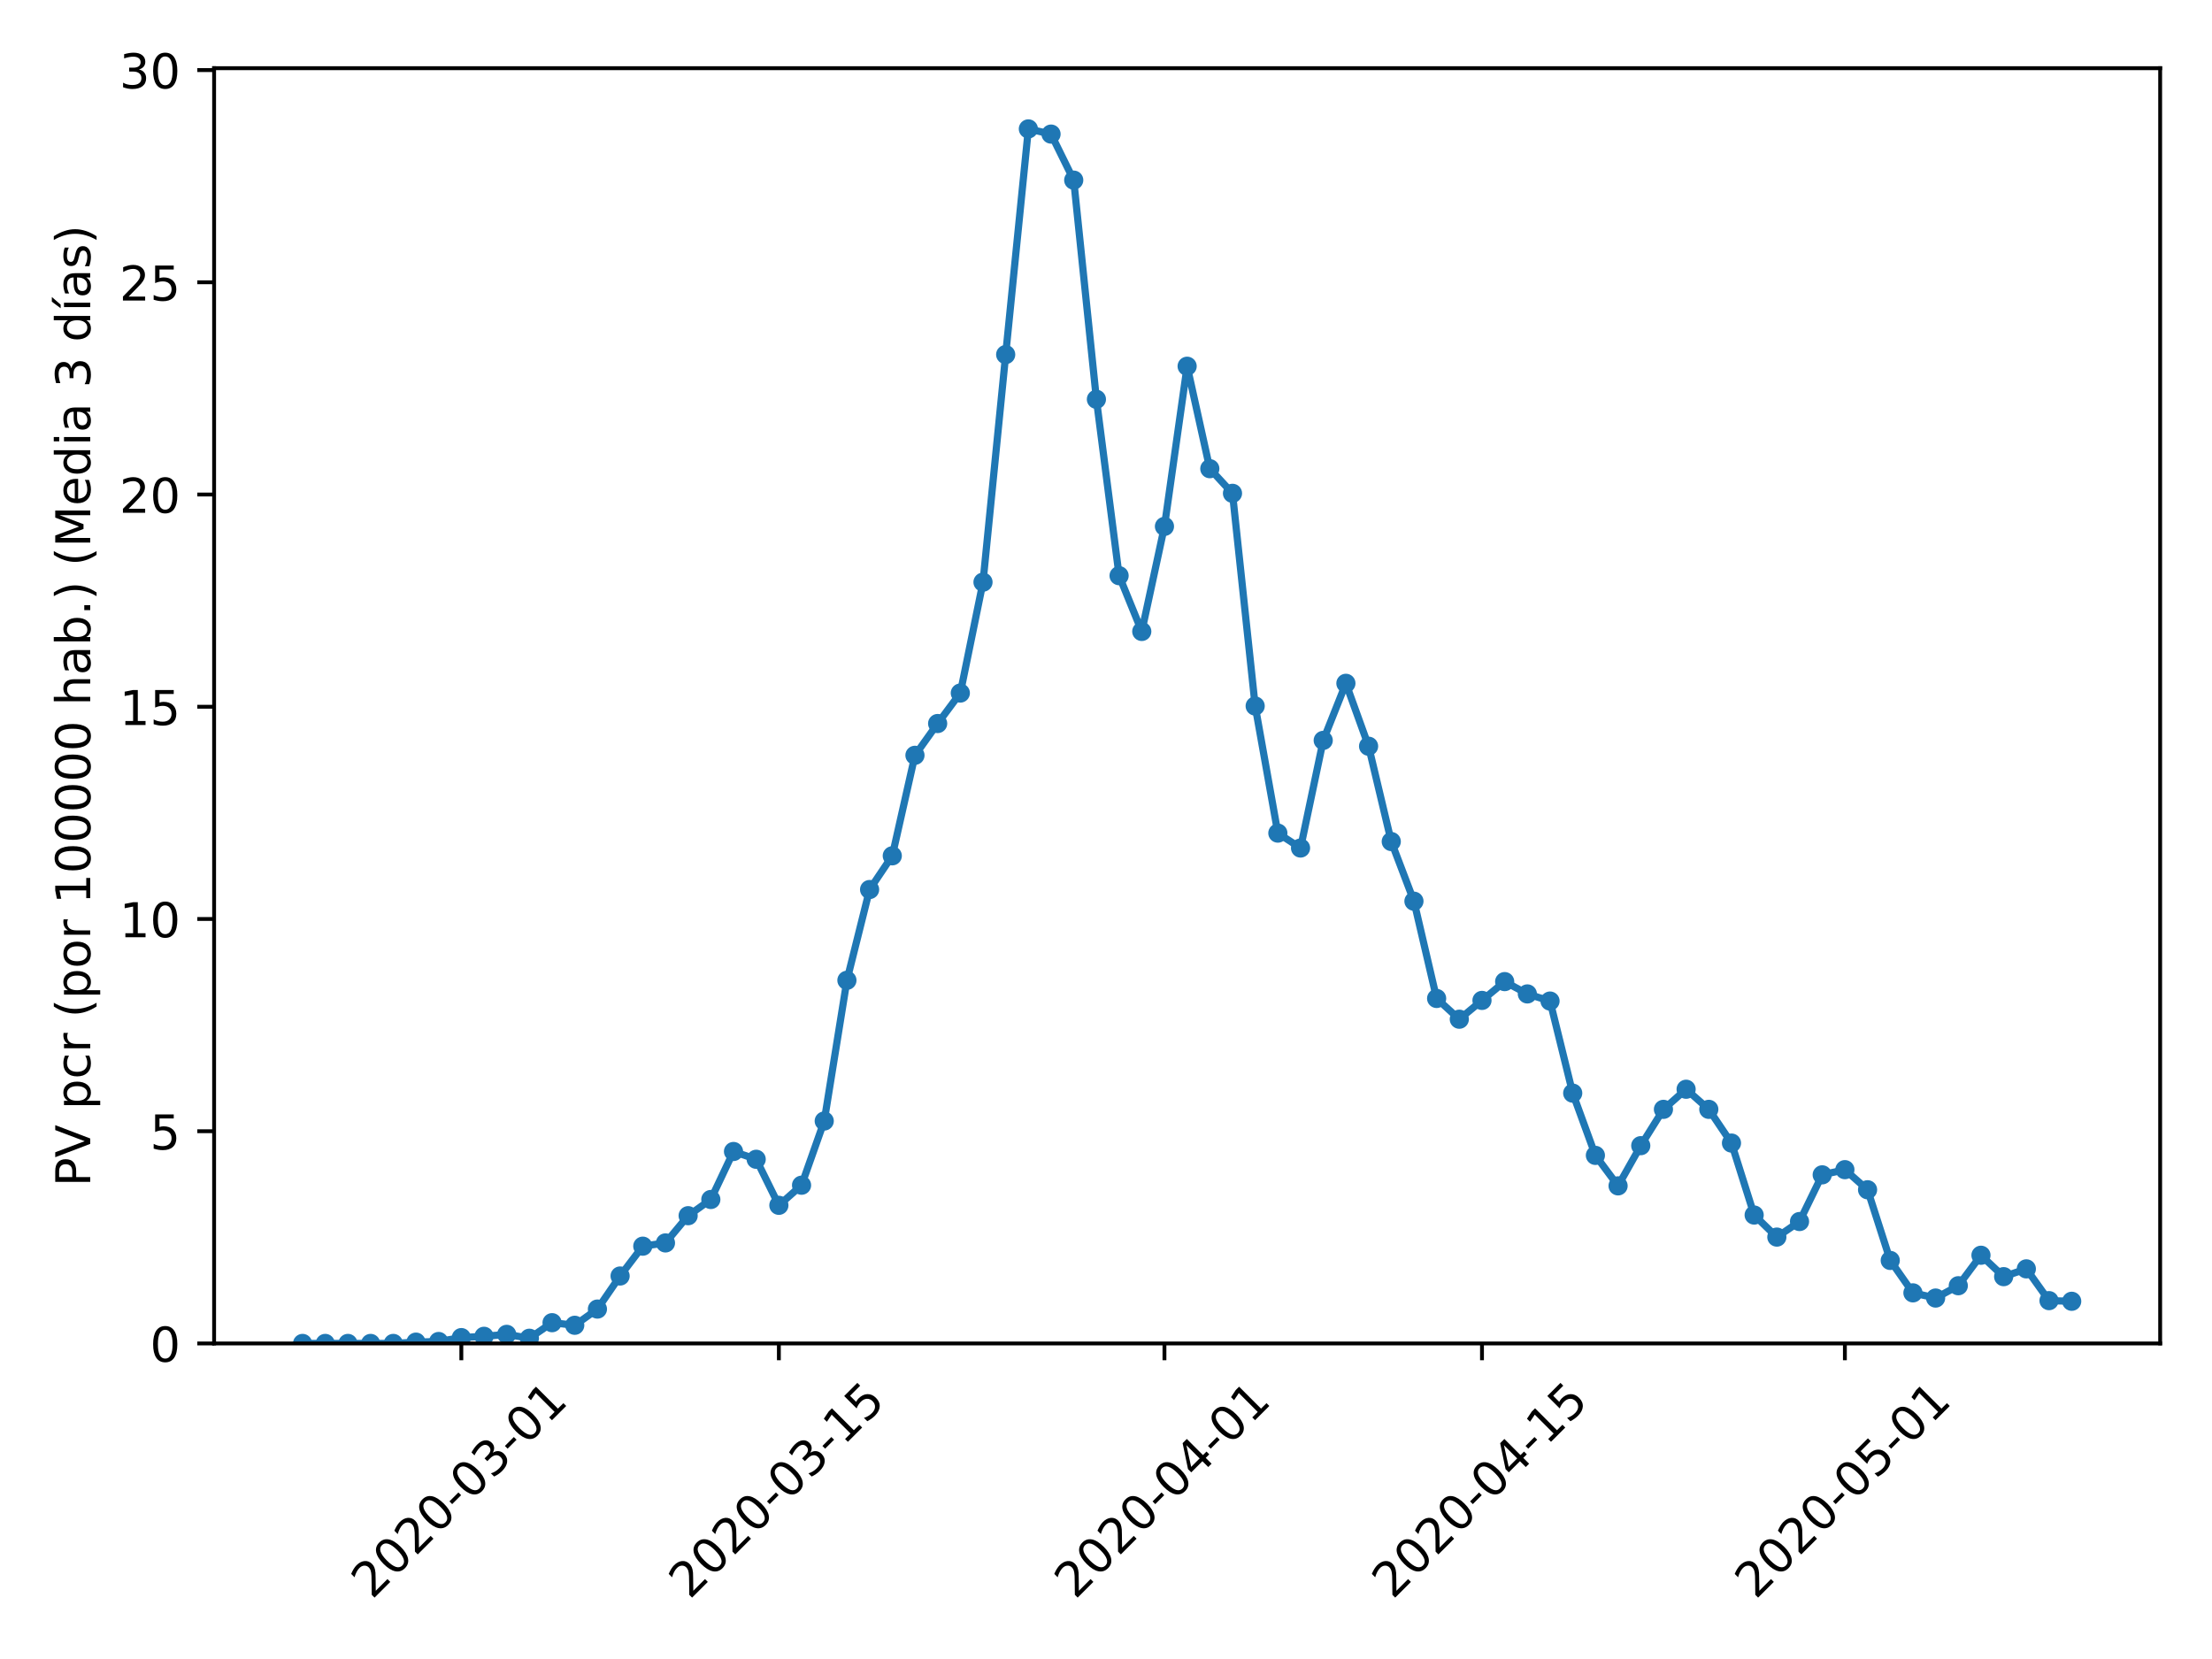 <?xml version="1.0" encoding="utf-8" standalone="no"?>
<!DOCTYPE svg PUBLIC "-//W3C//DTD SVG 1.1//EN"
  "http://www.w3.org/Graphics/SVG/1.1/DTD/svg11.dtd">
<!-- Created with matplotlib (https://matplotlib.org/) -->
<svg height="345.6pt" version="1.1" viewBox="0 0 460.8 345.6" width="460.8pt" xmlns="http://www.w3.org/2000/svg" xmlns:xlink="http://www.w3.org/1999/xlink">
 <defs>
  <style type="text/css">
*{stroke-linecap:butt;stroke-linejoin:round;}
  </style>
 </defs>
 <g id="figure_1">
  <g id="patch_1">
   <path d="M 0 345.6 
L 460.8 345.6 
L 460.8 0 
L 0 0 
z
" style="fill:#ffffff;"/>
  </g>
  <g id="axes_1">
   <g id="patch_2">
    <path d="M 44.603 279.863 
L 450 279.863 
L 450 14.204 
L 44.603 14.204 
z
" style="fill:#ffffff;"/>
   </g>
   <g id="matplotlib.axis_1">
    <g id="xtick_1">
     <g id="line2d_1">
      <defs>
       <path d="M 0 0 
L 0 3.5 
" id="m35f628505f" style="stroke:#000000;stroke-width:0.8;"/>
      </defs>
      <g>
       <use style="stroke:#000000;stroke-width:0.8;" x="96.105" xlink:href="#m35f628505f" y="279.863"/>
      </g>
     </g>
     <g id="text_1">
      <!-- 2020-03-01 -->
      <defs>
       <path d="M 19.188 8.297 
L 53.609 8.297 
L 53.609 0 
L 7.328 0 
L 7.328 8.297 
Q 12.938 14.109 22.625 23.891 
Q 32.328 33.688 34.812 36.531 
Q 39.547 41.844 41.422 45.531 
Q 43.312 49.219 43.312 52.781 
Q 43.312 58.594 39.234 62.25 
Q 35.156 65.922 28.609 65.922 
Q 23.969 65.922 18.812 64.312 
Q 13.672 62.703 7.812 59.422 
L 7.812 69.391 
Q 13.766 71.781 18.938 73 
Q 24.125 74.219 28.422 74.219 
Q 39.75 74.219 46.484 68.547 
Q 53.219 62.891 53.219 53.422 
Q 53.219 48.922 51.531 44.891 
Q 49.859 40.875 45.406 35.406 
Q 44.188 33.984 37.641 27.219 
Q 31.109 20.453 19.188 8.297 
z
" id="DejaVuSans-50"/>
       <path d="M 31.781 66.406 
Q 24.172 66.406 20.328 58.906 
Q 16.5 51.422 16.5 36.375 
Q 16.5 21.391 20.328 13.891 
Q 24.172 6.391 31.781 6.391 
Q 39.453 6.391 43.281 13.891 
Q 47.125 21.391 47.125 36.375 
Q 47.125 51.422 43.281 58.906 
Q 39.453 66.406 31.781 66.406 
z
M 31.781 74.219 
Q 44.047 74.219 50.516 64.516 
Q 56.984 54.828 56.984 36.375 
Q 56.984 17.969 50.516 8.266 
Q 44.047 -1.422 31.781 -1.422 
Q 19.531 -1.422 13.062 8.266 
Q 6.594 17.969 6.594 36.375 
Q 6.594 54.828 13.062 64.516 
Q 19.531 74.219 31.781 74.219 
z
" id="DejaVuSans-48"/>
       <path d="M 4.891 31.391 
L 31.203 31.391 
L 31.203 23.391 
L 4.891 23.391 
z
" id="DejaVuSans-45"/>
       <path d="M 40.578 39.312 
Q 47.656 37.797 51.625 33 
Q 55.609 28.219 55.609 21.188 
Q 55.609 10.406 48.188 4.484 
Q 40.766 -1.422 27.094 -1.422 
Q 22.516 -1.422 17.656 -0.516 
Q 12.797 0.391 7.625 2.203 
L 7.625 11.719 
Q 11.719 9.328 16.594 8.109 
Q 21.484 6.891 26.812 6.891 
Q 36.078 6.891 40.938 10.547 
Q 45.797 14.203 45.797 21.188 
Q 45.797 27.641 41.281 31.266 
Q 36.766 34.906 28.719 34.906 
L 20.219 34.906 
L 20.219 43.016 
L 29.109 43.016 
Q 36.375 43.016 40.234 45.922 
Q 44.094 48.828 44.094 54.297 
Q 44.094 59.906 40.109 62.906 
Q 36.141 65.922 28.719 65.922 
Q 24.656 65.922 20.016 65.031 
Q 15.375 64.156 9.812 62.312 
L 9.812 71.094 
Q 15.438 72.656 20.344 73.438 
Q 25.25 74.219 29.594 74.219 
Q 40.828 74.219 47.359 69.109 
Q 53.906 64.016 53.906 55.328 
Q 53.906 49.266 50.438 45.094 
Q 46.969 40.922 40.578 39.312 
z
" id="DejaVuSans-51"/>
       <path d="M 12.406 8.297 
L 28.516 8.297 
L 28.516 63.922 
L 10.984 60.406 
L 10.984 69.391 
L 28.422 72.906 
L 38.281 72.906 
L 38.281 8.297 
L 54.391 8.297 
L 54.391 0 
L 12.406 0 
z
" id="DejaVuSans-49"/>
      </defs>
      <g transform="translate(77.509 333.329)rotate(-45)scale(0.1 -0.1)">
       <use xlink:href="#DejaVuSans-50"/>
       <use x="63.623" xlink:href="#DejaVuSans-48"/>
       <use x="127.246" xlink:href="#DejaVuSans-50"/>
       <use x="190.869" xlink:href="#DejaVuSans-48"/>
       <use x="254.492" xlink:href="#DejaVuSans-45"/>
       <use x="290.576" xlink:href="#DejaVuSans-48"/>
       <use x="354.199" xlink:href="#DejaVuSans-51"/>
       <use x="417.822" xlink:href="#DejaVuSans-45"/>
       <use x="453.906" xlink:href="#DejaVuSans-48"/>
       <use x="517.529" xlink:href="#DejaVuSans-49"/>
      </g>
     </g>
    </g>
    <g id="xtick_2">
     <g id="line2d_2">
      <g>
       <use style="stroke:#000000;stroke-width:0.8;" x="162.253" xlink:href="#m35f628505f" y="279.863"/>
      </g>
     </g>
     <g id="text_2">
      <!-- 2020-03-15 -->
      <defs>
       <path d="M 10.797 72.906 
L 49.516 72.906 
L 49.516 64.594 
L 19.828 64.594 
L 19.828 46.734 
Q 21.969 47.469 24.109 47.828 
Q 26.266 48.188 28.422 48.188 
Q 40.625 48.188 47.75 41.5 
Q 54.891 34.812 54.891 23.391 
Q 54.891 11.625 47.562 5.094 
Q 40.234 -1.422 26.906 -1.422 
Q 22.312 -1.422 17.547 -0.641 
Q 12.797 0.141 7.719 1.703 
L 7.719 11.625 
Q 12.109 9.234 16.797 8.062 
Q 21.484 6.891 26.703 6.891 
Q 35.156 6.891 40.078 11.328 
Q 45.016 15.766 45.016 23.391 
Q 45.016 31 40.078 35.438 
Q 35.156 39.891 26.703 39.891 
Q 22.75 39.891 18.812 39.016 
Q 14.891 38.141 10.797 36.281 
z
" id="DejaVuSans-53"/>
      </defs>
      <g transform="translate(143.657 333.329)rotate(-45)scale(0.1 -0.1)">
       <use xlink:href="#DejaVuSans-50"/>
       <use x="63.623" xlink:href="#DejaVuSans-48"/>
       <use x="127.246" xlink:href="#DejaVuSans-50"/>
       <use x="190.869" xlink:href="#DejaVuSans-48"/>
       <use x="254.492" xlink:href="#DejaVuSans-45"/>
       <use x="290.576" xlink:href="#DejaVuSans-48"/>
       <use x="354.199" xlink:href="#DejaVuSans-51"/>
       <use x="417.822" xlink:href="#DejaVuSans-45"/>
       <use x="453.906" xlink:href="#DejaVuSans-49"/>
       <use x="517.529" xlink:href="#DejaVuSans-53"/>
      </g>
     </g>
    </g>
    <g id="xtick_3">
     <g id="line2d_3">
      <g>
       <use style="stroke:#000000;stroke-width:0.8;" x="242.577" xlink:href="#m35f628505f" y="279.863"/>
      </g>
     </g>
     <g id="text_3">
      <!-- 2020-04-01 -->
      <defs>
       <path d="M 37.797 64.312 
L 12.891 25.391 
L 37.797 25.391 
z
M 35.203 72.906 
L 47.609 72.906 
L 47.609 25.391 
L 58.016 25.391 
L 58.016 17.188 
L 47.609 17.188 
L 47.609 0 
L 37.797 0 
L 37.797 17.188 
L 4.891 17.188 
L 4.891 26.703 
z
" id="DejaVuSans-52"/>
      </defs>
      <g transform="translate(223.981 333.329)rotate(-45)scale(0.1 -0.1)">
       <use xlink:href="#DejaVuSans-50"/>
       <use x="63.623" xlink:href="#DejaVuSans-48"/>
       <use x="127.246" xlink:href="#DejaVuSans-50"/>
       <use x="190.869" xlink:href="#DejaVuSans-48"/>
       <use x="254.492" xlink:href="#DejaVuSans-45"/>
       <use x="290.576" xlink:href="#DejaVuSans-48"/>
       <use x="354.199" xlink:href="#DejaVuSans-52"/>
       <use x="417.822" xlink:href="#DejaVuSans-45"/>
       <use x="453.906" xlink:href="#DejaVuSans-48"/>
       <use x="517.529" xlink:href="#DejaVuSans-49"/>
      </g>
     </g>
    </g>
    <g id="xtick_4">
     <g id="line2d_4">
      <g>
       <use style="stroke:#000000;stroke-width:0.8;" x="308.725" xlink:href="#m35f628505f" y="279.863"/>
      </g>
     </g>
     <g id="text_4">
      <!-- 2020-04-15 -->
      <g transform="translate(290.13 333.329)rotate(-45)scale(0.1 -0.1)">
       <use xlink:href="#DejaVuSans-50"/>
       <use x="63.623" xlink:href="#DejaVuSans-48"/>
       <use x="127.246" xlink:href="#DejaVuSans-50"/>
       <use x="190.869" xlink:href="#DejaVuSans-48"/>
       <use x="254.492" xlink:href="#DejaVuSans-45"/>
       <use x="290.576" xlink:href="#DejaVuSans-48"/>
       <use x="354.199" xlink:href="#DejaVuSans-52"/>
       <use x="417.822" xlink:href="#DejaVuSans-45"/>
       <use x="453.906" xlink:href="#DejaVuSans-49"/>
       <use x="517.529" xlink:href="#DejaVuSans-53"/>
      </g>
     </g>
    </g>
    <g id="xtick_5">
     <g id="line2d_5">
      <g>
       <use style="stroke:#000000;stroke-width:0.8;" x="384.324" xlink:href="#m35f628505f" y="279.863"/>
      </g>
     </g>
     <g id="text_5">
      <!-- 2020-05-01 -->
      <g transform="translate(365.728 333.329)rotate(-45)scale(0.1 -0.1)">
       <use xlink:href="#DejaVuSans-50"/>
       <use x="63.623" xlink:href="#DejaVuSans-48"/>
       <use x="127.246" xlink:href="#DejaVuSans-50"/>
       <use x="190.869" xlink:href="#DejaVuSans-48"/>
       <use x="254.492" xlink:href="#DejaVuSans-45"/>
       <use x="290.576" xlink:href="#DejaVuSans-48"/>
       <use x="354.199" xlink:href="#DejaVuSans-53"/>
       <use x="417.822" xlink:href="#DejaVuSans-45"/>
       <use x="453.906" xlink:href="#DejaVuSans-48"/>
       <use x="517.529" xlink:href="#DejaVuSans-49"/>
      </g>
     </g>
    </g>
   </g>
   <g id="matplotlib.axis_2">
    <g id="ytick_1">
     <g id="line2d_6">
      <defs>
       <path d="M 0 0 
L -3.5 0 
" id="m03864547ea" style="stroke:#000000;stroke-width:0.8;"/>
      </defs>
      <g>
       <use style="stroke:#000000;stroke-width:0.8;" x="44.603" xlink:href="#m03864547ea" y="279.863"/>
      </g>
     </g>
     <g id="text_6">
      <!-- 0 -->
      <g transform="translate(31.241 283.662)scale(0.1 -0.1)">
       <use xlink:href="#DejaVuSans-48"/>
      </g>
     </g>
    </g>
    <g id="ytick_2">
     <g id="line2d_7">
      <g>
       <use style="stroke:#000000;stroke-width:0.8;" x="44.603" xlink:href="#m03864547ea" y="235.652"/>
      </g>
     </g>
     <g id="text_7">
      <!-- 5 -->
      <g transform="translate(31.241 239.451)scale(0.1 -0.1)">
       <use xlink:href="#DejaVuSans-53"/>
      </g>
     </g>
    </g>
    <g id="ytick_3">
     <g id="line2d_8">
      <g>
       <use style="stroke:#000000;stroke-width:0.8;" x="44.603" xlink:href="#m03864547ea" y="191.441"/>
      </g>
     </g>
     <g id="text_8">
      <!-- 10 -->
      <g transform="translate(24.878 195.24)scale(0.1 -0.1)">
       <use xlink:href="#DejaVuSans-49"/>
       <use x="63.623" xlink:href="#DejaVuSans-48"/>
      </g>
     </g>
    </g>
    <g id="ytick_4">
     <g id="line2d_9">
      <g>
       <use style="stroke:#000000;stroke-width:0.8;" x="44.603" xlink:href="#m03864547ea" y="147.231"/>
      </g>
     </g>
     <g id="text_9">
      <!-- 15 -->
      <g transform="translate(24.878 151.03)scale(0.1 -0.1)">
       <use xlink:href="#DejaVuSans-49"/>
       <use x="63.623" xlink:href="#DejaVuSans-53"/>
      </g>
     </g>
    </g>
    <g id="ytick_5">
     <g id="line2d_10">
      <g>
       <use style="stroke:#000000;stroke-width:0.8;" x="44.603" xlink:href="#m03864547ea" y="103.02"/>
      </g>
     </g>
     <g id="text_10">
      <!-- 20 -->
      <g transform="translate(24.878 106.819)scale(0.1 -0.1)">
       <use xlink:href="#DejaVuSans-50"/>
       <use x="63.623" xlink:href="#DejaVuSans-48"/>
      </g>
     </g>
    </g>
    <g id="ytick_6">
     <g id="line2d_11">
      <g>
       <use style="stroke:#000000;stroke-width:0.8;" x="44.603" xlink:href="#m03864547ea" y="58.809"/>
      </g>
     </g>
     <g id="text_11">
      <!-- 25 -->
      <g transform="translate(24.878 62.608)scale(0.1 -0.1)">
       <use xlink:href="#DejaVuSans-50"/>
       <use x="63.623" xlink:href="#DejaVuSans-53"/>
      </g>
     </g>
    </g>
    <g id="ytick_7">
     <g id="line2d_12">
      <g>
       <use style="stroke:#000000;stroke-width:0.8;" x="44.603" xlink:href="#m03864547ea" y="14.599"/>
      </g>
     </g>
     <g id="text_12">
      <!-- 30 -->
      <g transform="translate(24.878 18.398)scale(0.1 -0.1)">
       <use xlink:href="#DejaVuSans-51"/>
       <use x="63.623" xlink:href="#DejaVuSans-48"/>
      </g>
     </g>
    </g>
    <g id="text_13">
     <!-- PV pcr (por 100000 hab.) (Media 3 días) -->
     <defs>
      <path d="M 19.672 64.797 
L 19.672 37.406 
L 32.078 37.406 
Q 38.969 37.406 42.719 40.969 
Q 46.484 44.531 46.484 51.125 
Q 46.484 57.672 42.719 61.234 
Q 38.969 64.797 32.078 64.797 
z
M 9.812 72.906 
L 32.078 72.906 
Q 44.344 72.906 50.609 67.359 
Q 56.891 61.812 56.891 51.125 
Q 56.891 40.328 50.609 34.812 
Q 44.344 29.297 32.078 29.297 
L 19.672 29.297 
L 19.672 0 
L 9.812 0 
z
" id="DejaVuSans-80"/>
      <path d="M 28.609 0 
L 0.781 72.906 
L 11.078 72.906 
L 34.188 11.531 
L 57.328 72.906 
L 67.578 72.906 
L 39.797 0 
z
" id="DejaVuSans-86"/>
      <path id="DejaVuSans-32"/>
      <path d="M 18.109 8.203 
L 18.109 -20.797 
L 9.078 -20.797 
L 9.078 54.688 
L 18.109 54.688 
L 18.109 46.391 
Q 20.953 51.266 25.266 53.625 
Q 29.594 56 35.594 56 
Q 45.562 56 51.781 48.094 
Q 58.016 40.188 58.016 27.297 
Q 58.016 14.406 51.781 6.484 
Q 45.562 -1.422 35.594 -1.422 
Q 29.594 -1.422 25.266 0.953 
Q 20.953 3.328 18.109 8.203 
z
M 48.688 27.297 
Q 48.688 37.203 44.609 42.844 
Q 40.531 48.484 33.406 48.484 
Q 26.266 48.484 22.188 42.844 
Q 18.109 37.203 18.109 27.297 
Q 18.109 17.391 22.188 11.75 
Q 26.266 6.109 33.406 6.109 
Q 40.531 6.109 44.609 11.75 
Q 48.688 17.391 48.688 27.297 
z
" id="DejaVuSans-112"/>
      <path d="M 48.781 52.594 
L 48.781 44.188 
Q 44.969 46.297 41.141 47.344 
Q 37.312 48.391 33.406 48.391 
Q 24.656 48.391 19.812 42.844 
Q 14.984 37.312 14.984 27.297 
Q 14.984 17.281 19.812 11.734 
Q 24.656 6.203 33.406 6.203 
Q 37.312 6.203 41.141 7.25 
Q 44.969 8.297 48.781 10.406 
L 48.781 2.094 
Q 45.016 0.344 40.984 -0.531 
Q 36.969 -1.422 32.422 -1.422 
Q 20.062 -1.422 12.781 6.344 
Q 5.516 14.109 5.516 27.297 
Q 5.516 40.672 12.859 48.328 
Q 20.219 56 33.016 56 
Q 37.156 56 41.109 55.141 
Q 45.062 54.297 48.781 52.594 
z
" id="DejaVuSans-99"/>
      <path d="M 41.109 46.297 
Q 39.594 47.172 37.812 47.578 
Q 36.031 48 33.891 48 
Q 26.266 48 22.188 43.047 
Q 18.109 38.094 18.109 28.812 
L 18.109 0 
L 9.078 0 
L 9.078 54.688 
L 18.109 54.688 
L 18.109 46.188 
Q 20.953 51.172 25.484 53.578 
Q 30.031 56 36.531 56 
Q 37.453 56 38.578 55.875 
Q 39.703 55.766 41.062 55.516 
z
" id="DejaVuSans-114"/>
      <path d="M 31 75.875 
Q 24.469 64.656 21.281 53.656 
Q 18.109 42.672 18.109 31.391 
Q 18.109 20.125 21.312 9.062 
Q 24.516 -2 31 -13.188 
L 23.188 -13.188 
Q 15.875 -1.703 12.234 9.375 
Q 8.594 20.453 8.594 31.391 
Q 8.594 42.281 12.203 53.312 
Q 15.828 64.359 23.188 75.875 
z
" id="DejaVuSans-40"/>
      <path d="M 30.609 48.391 
Q 23.391 48.391 19.188 42.75 
Q 14.984 37.109 14.984 27.297 
Q 14.984 17.484 19.156 11.844 
Q 23.344 6.203 30.609 6.203 
Q 37.797 6.203 41.984 11.859 
Q 46.188 17.531 46.188 27.297 
Q 46.188 37.016 41.984 42.703 
Q 37.797 48.391 30.609 48.391 
z
M 30.609 56 
Q 42.328 56 49.016 48.375 
Q 55.719 40.766 55.719 27.297 
Q 55.719 13.875 49.016 6.219 
Q 42.328 -1.422 30.609 -1.422 
Q 18.844 -1.422 12.172 6.219 
Q 5.516 13.875 5.516 27.297 
Q 5.516 40.766 12.172 48.375 
Q 18.844 56 30.609 56 
z
" id="DejaVuSans-111"/>
      <path d="M 54.891 33.016 
L 54.891 0 
L 45.906 0 
L 45.906 32.719 
Q 45.906 40.484 42.875 44.328 
Q 39.844 48.188 33.797 48.188 
Q 26.516 48.188 22.312 43.547 
Q 18.109 38.922 18.109 30.906 
L 18.109 0 
L 9.078 0 
L 9.078 75.984 
L 18.109 75.984 
L 18.109 46.188 
Q 21.344 51.125 25.703 53.562 
Q 30.078 56 35.797 56 
Q 45.219 56 50.047 50.172 
Q 54.891 44.344 54.891 33.016 
z
" id="DejaVuSans-104"/>
      <path d="M 34.281 27.484 
Q 23.391 27.484 19.188 25 
Q 14.984 22.516 14.984 16.5 
Q 14.984 11.719 18.141 8.906 
Q 21.297 6.109 26.703 6.109 
Q 34.188 6.109 38.703 11.406 
Q 43.219 16.703 43.219 25.484 
L 43.219 27.484 
z
M 52.203 31.203 
L 52.203 0 
L 43.219 0 
L 43.219 8.297 
Q 40.141 3.328 35.547 0.953 
Q 30.953 -1.422 24.312 -1.422 
Q 15.922 -1.422 10.953 3.297 
Q 6 8.016 6 15.922 
Q 6 25.141 12.172 29.828 
Q 18.359 34.516 30.609 34.516 
L 43.219 34.516 
L 43.219 35.406 
Q 43.219 41.609 39.141 45 
Q 35.062 48.391 27.688 48.391 
Q 23 48.391 18.547 47.266 
Q 14.109 46.141 10.016 43.891 
L 10.016 52.203 
Q 14.938 54.109 19.578 55.047 
Q 24.219 56 28.609 56 
Q 40.484 56 46.344 49.844 
Q 52.203 43.703 52.203 31.203 
z
" id="DejaVuSans-97"/>
      <path d="M 48.688 27.297 
Q 48.688 37.203 44.609 42.844 
Q 40.531 48.484 33.406 48.484 
Q 26.266 48.484 22.188 42.844 
Q 18.109 37.203 18.109 27.297 
Q 18.109 17.391 22.188 11.75 
Q 26.266 6.109 33.406 6.109 
Q 40.531 6.109 44.609 11.75 
Q 48.688 17.391 48.688 27.297 
z
M 18.109 46.391 
Q 20.953 51.266 25.266 53.625 
Q 29.594 56 35.594 56 
Q 45.562 56 51.781 48.094 
Q 58.016 40.188 58.016 27.297 
Q 58.016 14.406 51.781 6.484 
Q 45.562 -1.422 35.594 -1.422 
Q 29.594 -1.422 25.266 0.953 
Q 20.953 3.328 18.109 8.203 
L 18.109 0 
L 9.078 0 
L 9.078 75.984 
L 18.109 75.984 
z
" id="DejaVuSans-98"/>
      <path d="M 10.688 12.406 
L 21 12.406 
L 21 0 
L 10.688 0 
z
" id="DejaVuSans-46"/>
      <path d="M 8.016 75.875 
L 15.828 75.875 
Q 23.141 64.359 26.781 53.312 
Q 30.422 42.281 30.422 31.391 
Q 30.422 20.453 26.781 9.375 
Q 23.141 -1.703 15.828 -13.188 
L 8.016 -13.188 
Q 14.5 -2 17.703 9.062 
Q 20.906 20.125 20.906 31.391 
Q 20.906 42.672 17.703 53.656 
Q 14.5 64.656 8.016 75.875 
z
" id="DejaVuSans-41"/>
      <path d="M 9.812 72.906 
L 24.516 72.906 
L 43.109 23.297 
L 61.812 72.906 
L 76.516 72.906 
L 76.516 0 
L 66.891 0 
L 66.891 64.016 
L 48.094 14.016 
L 38.188 14.016 
L 19.391 64.016 
L 19.391 0 
L 9.812 0 
z
" id="DejaVuSans-77"/>
      <path d="M 56.203 29.594 
L 56.203 25.203 
L 14.891 25.203 
Q 15.484 15.922 20.484 11.062 
Q 25.484 6.203 34.422 6.203 
Q 39.594 6.203 44.453 7.469 
Q 49.312 8.734 54.109 11.281 
L 54.109 2.781 
Q 49.266 0.734 44.188 -0.344 
Q 39.109 -1.422 33.891 -1.422 
Q 20.797 -1.422 13.156 6.188 
Q 5.516 13.812 5.516 26.812 
Q 5.516 40.234 12.766 48.109 
Q 20.016 56 32.328 56 
Q 43.359 56 49.781 48.891 
Q 56.203 41.797 56.203 29.594 
z
M 47.219 32.234 
Q 47.125 39.594 43.094 43.984 
Q 39.062 48.391 32.422 48.391 
Q 24.906 48.391 20.391 44.141 
Q 15.875 39.891 15.188 32.172 
z
" id="DejaVuSans-101"/>
      <path d="M 45.406 46.391 
L 45.406 75.984 
L 54.391 75.984 
L 54.391 0 
L 45.406 0 
L 45.406 8.203 
Q 42.578 3.328 38.25 0.953 
Q 33.938 -1.422 27.875 -1.422 
Q 17.969 -1.422 11.734 6.484 
Q 5.516 14.406 5.516 27.297 
Q 5.516 40.188 11.734 48.094 
Q 17.969 56 27.875 56 
Q 33.938 56 38.25 53.625 
Q 42.578 51.266 45.406 46.391 
z
M 14.797 27.297 
Q 14.797 17.391 18.875 11.75 
Q 22.953 6.109 30.078 6.109 
Q 37.203 6.109 41.297 11.75 
Q 45.406 17.391 45.406 27.297 
Q 45.406 37.203 41.297 42.844 
Q 37.203 48.484 30.078 48.484 
Q 22.953 48.484 18.875 42.844 
Q 14.797 37.203 14.797 27.297 
z
" id="DejaVuSans-100"/>
      <path d="M 9.422 54.688 
L 18.406 54.688 
L 18.406 0 
L 9.422 0 
z
M 9.422 75.984 
L 18.406 75.984 
L 18.406 64.594 
L 9.422 64.594 
z
" id="DejaVuSans-105"/>
      <path d="M 20.656 79.984 
L 30.375 79.984 
L 14.469 61.625 
L 6.984 61.625 
z
M 9.422 54.688 
L 18.406 54.688 
L 18.406 0 
L 9.422 0 
z
M 13.922 56 
z
" id="DejaVuSans-237"/>
      <path d="M 44.281 53.078 
L 44.281 44.578 
Q 40.484 46.531 36.375 47.5 
Q 32.281 48.484 27.875 48.484 
Q 21.188 48.484 17.844 46.438 
Q 14.5 44.391 14.5 40.281 
Q 14.5 37.156 16.891 35.375 
Q 19.281 33.594 26.516 31.984 
L 29.594 31.297 
Q 39.156 29.25 43.188 25.516 
Q 47.219 21.781 47.219 15.094 
Q 47.219 7.469 41.188 3.016 
Q 35.156 -1.422 24.609 -1.422 
Q 20.219 -1.422 15.453 -0.562 
Q 10.688 0.297 5.422 2 
L 5.422 11.281 
Q 10.406 8.688 15.234 7.391 
Q 20.062 6.109 24.812 6.109 
Q 31.156 6.109 34.562 8.281 
Q 37.984 10.453 37.984 14.406 
Q 37.984 18.062 35.516 20.016 
Q 33.062 21.969 24.703 23.781 
L 21.578 24.516 
Q 13.234 26.266 9.516 29.906 
Q 5.812 33.547 5.812 39.891 
Q 5.812 47.609 11.281 51.797 
Q 16.75 56 26.812 56 
Q 31.781 56 36.172 55.266 
Q 40.578 54.547 44.281 53.078 
z
" id="DejaVuSans-115"/>
     </defs>
     <g transform="translate(18.798 247.178)rotate(-90)scale(0.1 -0.1)">
      <use xlink:href="#DejaVuSans-80"/>
      <use x="60.303" xlink:href="#DejaVuSans-86"/>
      <use x="128.711" xlink:href="#DejaVuSans-32"/>
      <use x="160.498" xlink:href="#DejaVuSans-112"/>
      <use x="223.975" xlink:href="#DejaVuSans-99"/>
      <use x="278.955" xlink:href="#DejaVuSans-114"/>
      <use x="320.068" xlink:href="#DejaVuSans-32"/>
      <use x="351.855" xlink:href="#DejaVuSans-40"/>
      <use x="390.869" xlink:href="#DejaVuSans-112"/>
      <use x="454.346" xlink:href="#DejaVuSans-111"/>
      <use x="515.527" xlink:href="#DejaVuSans-114"/>
      <use x="556.641" xlink:href="#DejaVuSans-32"/>
      <use x="588.428" xlink:href="#DejaVuSans-49"/>
      <use x="652.051" xlink:href="#DejaVuSans-48"/>
      <use x="715.674" xlink:href="#DejaVuSans-48"/>
      <use x="779.297" xlink:href="#DejaVuSans-48"/>
      <use x="842.92" xlink:href="#DejaVuSans-48"/>
      <use x="906.543" xlink:href="#DejaVuSans-48"/>
      <use x="970.166" xlink:href="#DejaVuSans-32"/>
      <use x="1001.953" xlink:href="#DejaVuSans-104"/>
      <use x="1065.332" xlink:href="#DejaVuSans-97"/>
      <use x="1126.611" xlink:href="#DejaVuSans-98"/>
      <use x="1190.088" xlink:href="#DejaVuSans-46"/>
      <use x="1221.875" xlink:href="#DejaVuSans-41"/>
      <use x="1260.889" xlink:href="#DejaVuSans-32"/>
      <use x="1292.676" xlink:href="#DejaVuSans-40"/>
      <use x="1331.689" xlink:href="#DejaVuSans-77"/>
      <use x="1417.969" xlink:href="#DejaVuSans-101"/>
      <use x="1479.492" xlink:href="#DejaVuSans-100"/>
      <use x="1542.969" xlink:href="#DejaVuSans-105"/>
      <use x="1570.752" xlink:href="#DejaVuSans-97"/>
      <use x="1632.031" xlink:href="#DejaVuSans-32"/>
      <use x="1663.818" xlink:href="#DejaVuSans-51"/>
      <use x="1727.441" xlink:href="#DejaVuSans-32"/>
      <use x="1759.229" xlink:href="#DejaVuSans-100"/>
      <use x="1822.705" xlink:href="#DejaVuSans-237"/>
      <use x="1850.488" xlink:href="#DejaVuSans-97"/>
      <use x="1911.768" xlink:href="#DejaVuSans-115"/>
      <use x="1963.867" xlink:href="#DejaVuSans-41"/>
     </g>
    </g>
   </g>
   <g id="line2d_13">
    <path clip-path="url(#p84684eb9ab)" d="M 63.03 279.863 
L 67.755 279.863 
L 72.48 279.863 
L 77.205 279.863 
L 81.93 279.863 
L 86.655 279.592 
L 91.38 279.457 
L 96.105 278.647 
L 100.829 278.377 
L 105.554 277.971 
L 110.279 278.782 
L 115.004 275.54 
L 119.729 276.08 
L 124.454 272.703 
L 129.179 265.814 
L 133.904 259.6 
L 138.629 258.925 
L 143.354 253.251 
L 148.079 249.874 
L 152.803 239.878 
L 157.528 241.499 
L 162.253 251.09 
L 166.978 246.903 
L 171.703 233.529 
L 176.428 204.217 
L 181.153 185.305 
L 185.878 178.281 
L 190.603 157.343 
L 195.328 150.724 
L 200.053 144.375 
L 204.777 121.276 
L 209.502 73.863 
L 214.227 26.854 
L 218.952 27.935 
L 223.677 37.526 
L 228.402 83.183 
L 233.127 119.926 
L 237.852 131.543 
L 242.577 109.659 
L 247.302 76.294 
L 252.026 97.637 
L 256.751 102.77 
L 261.476 147.077 
L 266.201 173.553 
L 270.926 176.66 
L 275.651 154.236 
L 280.376 142.349 
L 285.101 155.452 
L 289.826 175.309 
L 294.551 187.737 
L 299.276 207.999 
L 304 212.322 
L 308.725 208.404 
L 313.45 204.487 
L 318.175 207.053 
L 322.9 208.539 
L 327.625 227.721 
L 332.35 240.689 
L 337.075 247.038 
L 341.8 238.663 
L 346.525 231.098 
L 351.249 226.91 
L 355.974 231.098 
L 360.699 238.122 
L 365.424 253.116 
L 370.149 257.709 
L 374.874 254.467 
L 379.599 244.741 
L 384.324 243.661 
L 389.049 247.848 
L 393.774 262.572 
L 398.499 269.326 
L 403.223 270.407 
L 407.948 267.84 
L 412.673 261.491 
L 417.398 265.949 
L 422.123 264.328 
L 426.848 270.947 
L 431.573 271.082 
" style="fill:none;stroke:#1f77b4;stroke-linecap:square;stroke-width:1.5;"/>
    <defs>
     <path d="M 0 1.5 
C 0.398 1.5 0.779 1.342 1.061 1.061 
C 1.342 0.779 1.5 0.398 1.5 0 
C 1.5 -0.398 1.342 -0.779 1.061 -1.061 
C 0.779 -1.342 0.398 -1.5 0 -1.5 
C -0.398 -1.5 -0.779 -1.342 -1.061 -1.061 
C -1.342 -0.779 -1.5 -0.398 -1.5 0 
C -1.5 0.398 -1.342 0.779 -1.061 1.061 
C -0.779 1.342 -0.398 1.5 0 1.5 
z
" id="m72b606d40a" style="stroke:#1f77b4;"/>
    </defs>
    <g clip-path="url(#p84684eb9ab)">
     <use style="fill:#1f77b4;stroke:#1f77b4;" x="63.03" xlink:href="#m72b606d40a" y="279.863"/>
     <use style="fill:#1f77b4;stroke:#1f77b4;" x="67.755" xlink:href="#m72b606d40a" y="279.863"/>
     <use style="fill:#1f77b4;stroke:#1f77b4;" x="72.48" xlink:href="#m72b606d40a" y="279.863"/>
     <use style="fill:#1f77b4;stroke:#1f77b4;" x="77.205" xlink:href="#m72b606d40a" y="279.863"/>
     <use style="fill:#1f77b4;stroke:#1f77b4;" x="81.93" xlink:href="#m72b606d40a" y="279.863"/>
     <use style="fill:#1f77b4;stroke:#1f77b4;" x="86.655" xlink:href="#m72b606d40a" y="279.592"/>
     <use style="fill:#1f77b4;stroke:#1f77b4;" x="91.38" xlink:href="#m72b606d40a" y="279.457"/>
     <use style="fill:#1f77b4;stroke:#1f77b4;" x="96.105" xlink:href="#m72b606d40a" y="278.647"/>
     <use style="fill:#1f77b4;stroke:#1f77b4;" x="100.829" xlink:href="#m72b606d40a" y="278.377"/>
     <use style="fill:#1f77b4;stroke:#1f77b4;" x="105.554" xlink:href="#m72b606d40a" y="277.971"/>
     <use style="fill:#1f77b4;stroke:#1f77b4;" x="110.279" xlink:href="#m72b606d40a" y="278.782"/>
     <use style="fill:#1f77b4;stroke:#1f77b4;" x="115.004" xlink:href="#m72b606d40a" y="275.54"/>
     <use style="fill:#1f77b4;stroke:#1f77b4;" x="119.729" xlink:href="#m72b606d40a" y="276.08"/>
     <use style="fill:#1f77b4;stroke:#1f77b4;" x="124.454" xlink:href="#m72b606d40a" y="272.703"/>
     <use style="fill:#1f77b4;stroke:#1f77b4;" x="129.179" xlink:href="#m72b606d40a" y="265.814"/>
     <use style="fill:#1f77b4;stroke:#1f77b4;" x="133.904" xlink:href="#m72b606d40a" y="259.6"/>
     <use style="fill:#1f77b4;stroke:#1f77b4;" x="138.629" xlink:href="#m72b606d40a" y="258.925"/>
     <use style="fill:#1f77b4;stroke:#1f77b4;" x="143.354" xlink:href="#m72b606d40a" y="253.251"/>
     <use style="fill:#1f77b4;stroke:#1f77b4;" x="148.079" xlink:href="#m72b606d40a" y="249.874"/>
     <use style="fill:#1f77b4;stroke:#1f77b4;" x="152.803" xlink:href="#m72b606d40a" y="239.878"/>
     <use style="fill:#1f77b4;stroke:#1f77b4;" x="157.528" xlink:href="#m72b606d40a" y="241.499"/>
     <use style="fill:#1f77b4;stroke:#1f77b4;" x="162.253" xlink:href="#m72b606d40a" y="251.09"/>
     <use style="fill:#1f77b4;stroke:#1f77b4;" x="166.978" xlink:href="#m72b606d40a" y="246.903"/>
     <use style="fill:#1f77b4;stroke:#1f77b4;" x="171.703" xlink:href="#m72b606d40a" y="233.529"/>
     <use style="fill:#1f77b4;stroke:#1f77b4;" x="176.428" xlink:href="#m72b606d40a" y="204.217"/>
     <use style="fill:#1f77b4;stroke:#1f77b4;" x="181.153" xlink:href="#m72b606d40a" y="185.305"/>
     <use style="fill:#1f77b4;stroke:#1f77b4;" x="185.878" xlink:href="#m72b606d40a" y="178.281"/>
     <use style="fill:#1f77b4;stroke:#1f77b4;" x="190.603" xlink:href="#m72b606d40a" y="157.343"/>
     <use style="fill:#1f77b4;stroke:#1f77b4;" x="195.328" xlink:href="#m72b606d40a" y="150.724"/>
     <use style="fill:#1f77b4;stroke:#1f77b4;" x="200.053" xlink:href="#m72b606d40a" y="144.375"/>
     <use style="fill:#1f77b4;stroke:#1f77b4;" x="204.777" xlink:href="#m72b606d40a" y="121.276"/>
     <use style="fill:#1f77b4;stroke:#1f77b4;" x="209.502" xlink:href="#m72b606d40a" y="73.863"/>
     <use style="fill:#1f77b4;stroke:#1f77b4;" x="214.227" xlink:href="#m72b606d40a" y="26.854"/>
     <use style="fill:#1f77b4;stroke:#1f77b4;" x="218.952" xlink:href="#m72b606d40a" y="27.935"/>
     <use style="fill:#1f77b4;stroke:#1f77b4;" x="223.677" xlink:href="#m72b606d40a" y="37.526"/>
     <use style="fill:#1f77b4;stroke:#1f77b4;" x="228.402" xlink:href="#m72b606d40a" y="83.183"/>
     <use style="fill:#1f77b4;stroke:#1f77b4;" x="233.127" xlink:href="#m72b606d40a" y="119.926"/>
     <use style="fill:#1f77b4;stroke:#1f77b4;" x="237.852" xlink:href="#m72b606d40a" y="131.543"/>
     <use style="fill:#1f77b4;stroke:#1f77b4;" x="242.577" xlink:href="#m72b606d40a" y="109.659"/>
     <use style="fill:#1f77b4;stroke:#1f77b4;" x="247.302" xlink:href="#m72b606d40a" y="76.294"/>
     <use style="fill:#1f77b4;stroke:#1f77b4;" x="252.026" xlink:href="#m72b606d40a" y="97.637"/>
     <use style="fill:#1f77b4;stroke:#1f77b4;" x="256.751" xlink:href="#m72b606d40a" y="102.77"/>
     <use style="fill:#1f77b4;stroke:#1f77b4;" x="261.476" xlink:href="#m72b606d40a" y="147.077"/>
     <use style="fill:#1f77b4;stroke:#1f77b4;" x="266.201" xlink:href="#m72b606d40a" y="173.553"/>
     <use style="fill:#1f77b4;stroke:#1f77b4;" x="270.926" xlink:href="#m72b606d40a" y="176.66"/>
     <use style="fill:#1f77b4;stroke:#1f77b4;" x="275.651" xlink:href="#m72b606d40a" y="154.236"/>
     <use style="fill:#1f77b4;stroke:#1f77b4;" x="280.376" xlink:href="#m72b606d40a" y="142.349"/>
     <use style="fill:#1f77b4;stroke:#1f77b4;" x="285.101" xlink:href="#m72b606d40a" y="155.452"/>
     <use style="fill:#1f77b4;stroke:#1f77b4;" x="289.826" xlink:href="#m72b606d40a" y="175.309"/>
     <use style="fill:#1f77b4;stroke:#1f77b4;" x="294.551" xlink:href="#m72b606d40a" y="187.737"/>
     <use style="fill:#1f77b4;stroke:#1f77b4;" x="299.276" xlink:href="#m72b606d40a" y="207.999"/>
     <use style="fill:#1f77b4;stroke:#1f77b4;" x="304" xlink:href="#m72b606d40a" y="212.322"/>
     <use style="fill:#1f77b4;stroke:#1f77b4;" x="308.725" xlink:href="#m72b606d40a" y="208.404"/>
     <use style="fill:#1f77b4;stroke:#1f77b4;" x="313.45" xlink:href="#m72b606d40a" y="204.487"/>
     <use style="fill:#1f77b4;stroke:#1f77b4;" x="318.175" xlink:href="#m72b606d40a" y="207.053"/>
     <use style="fill:#1f77b4;stroke:#1f77b4;" x="322.9" xlink:href="#m72b606d40a" y="208.539"/>
     <use style="fill:#1f77b4;stroke:#1f77b4;" x="327.625" xlink:href="#m72b606d40a" y="227.721"/>
     <use style="fill:#1f77b4;stroke:#1f77b4;" x="332.35" xlink:href="#m72b606d40a" y="240.689"/>
     <use style="fill:#1f77b4;stroke:#1f77b4;" x="337.075" xlink:href="#m72b606d40a" y="247.038"/>
     <use style="fill:#1f77b4;stroke:#1f77b4;" x="341.8" xlink:href="#m72b606d40a" y="238.663"/>
     <use style="fill:#1f77b4;stroke:#1f77b4;" x="346.525" xlink:href="#m72b606d40a" y="231.098"/>
     <use style="fill:#1f77b4;stroke:#1f77b4;" x="351.249" xlink:href="#m72b606d40a" y="226.91"/>
     <use style="fill:#1f77b4;stroke:#1f77b4;" x="355.974" xlink:href="#m72b606d40a" y="231.098"/>
     <use style="fill:#1f77b4;stroke:#1f77b4;" x="360.699" xlink:href="#m72b606d40a" y="238.122"/>
     <use style="fill:#1f77b4;stroke:#1f77b4;" x="365.424" xlink:href="#m72b606d40a" y="253.116"/>
     <use style="fill:#1f77b4;stroke:#1f77b4;" x="370.149" xlink:href="#m72b606d40a" y="257.709"/>
     <use style="fill:#1f77b4;stroke:#1f77b4;" x="374.874" xlink:href="#m72b606d40a" y="254.467"/>
     <use style="fill:#1f77b4;stroke:#1f77b4;" x="379.599" xlink:href="#m72b606d40a" y="244.741"/>
     <use style="fill:#1f77b4;stroke:#1f77b4;" x="384.324" xlink:href="#m72b606d40a" y="243.661"/>
     <use style="fill:#1f77b4;stroke:#1f77b4;" x="389.049" xlink:href="#m72b606d40a" y="247.848"/>
     <use style="fill:#1f77b4;stroke:#1f77b4;" x="393.774" xlink:href="#m72b606d40a" y="262.572"/>
     <use style="fill:#1f77b4;stroke:#1f77b4;" x="398.499" xlink:href="#m72b606d40a" y="269.326"/>
     <use style="fill:#1f77b4;stroke:#1f77b4;" x="403.223" xlink:href="#m72b606d40a" y="270.407"/>
     <use style="fill:#1f77b4;stroke:#1f77b4;" x="407.948" xlink:href="#m72b606d40a" y="267.84"/>
     <use style="fill:#1f77b4;stroke:#1f77b4;" x="412.673" xlink:href="#m72b606d40a" y="261.491"/>
     <use style="fill:#1f77b4;stroke:#1f77b4;" x="417.398" xlink:href="#m72b606d40a" y="265.949"/>
     <use style="fill:#1f77b4;stroke:#1f77b4;" x="422.123" xlink:href="#m72b606d40a" y="264.328"/>
     <use style="fill:#1f77b4;stroke:#1f77b4;" x="426.848" xlink:href="#m72b606d40a" y="270.947"/>
     <use style="fill:#1f77b4;stroke:#1f77b4;" x="431.573" xlink:href="#m72b606d40a" y="271.082"/>
    </g>
   </g>
   <g id="patch_3">
    <path d="M 44.603 279.863 
L 44.603 14.204 
" style="fill:none;stroke:#000000;stroke-linecap:square;stroke-linejoin:miter;stroke-width:0.8;"/>
   </g>
   <g id="patch_4">
    <path d="M 450 279.863 
L 450 14.204 
" style="fill:none;stroke:#000000;stroke-linecap:square;stroke-linejoin:miter;stroke-width:0.8;"/>
   </g>
   <g id="patch_5">
    <path d="M 44.603 279.863 
L 450 279.863 
" style="fill:none;stroke:#000000;stroke-linecap:square;stroke-linejoin:miter;stroke-width:0.8;"/>
   </g>
   <g id="patch_6">
    <path d="M 44.603 14.204 
L 450 14.204 
" style="fill:none;stroke:#000000;stroke-linecap:square;stroke-linejoin:miter;stroke-width:0.8;"/>
   </g>
  </g>
 </g>
 <defs>
  <clipPath id="p84684eb9ab">
   <rect height="265.659" width="405.397" x="44.603" y="14.204"/>
  </clipPath>
 </defs>
</svg>
